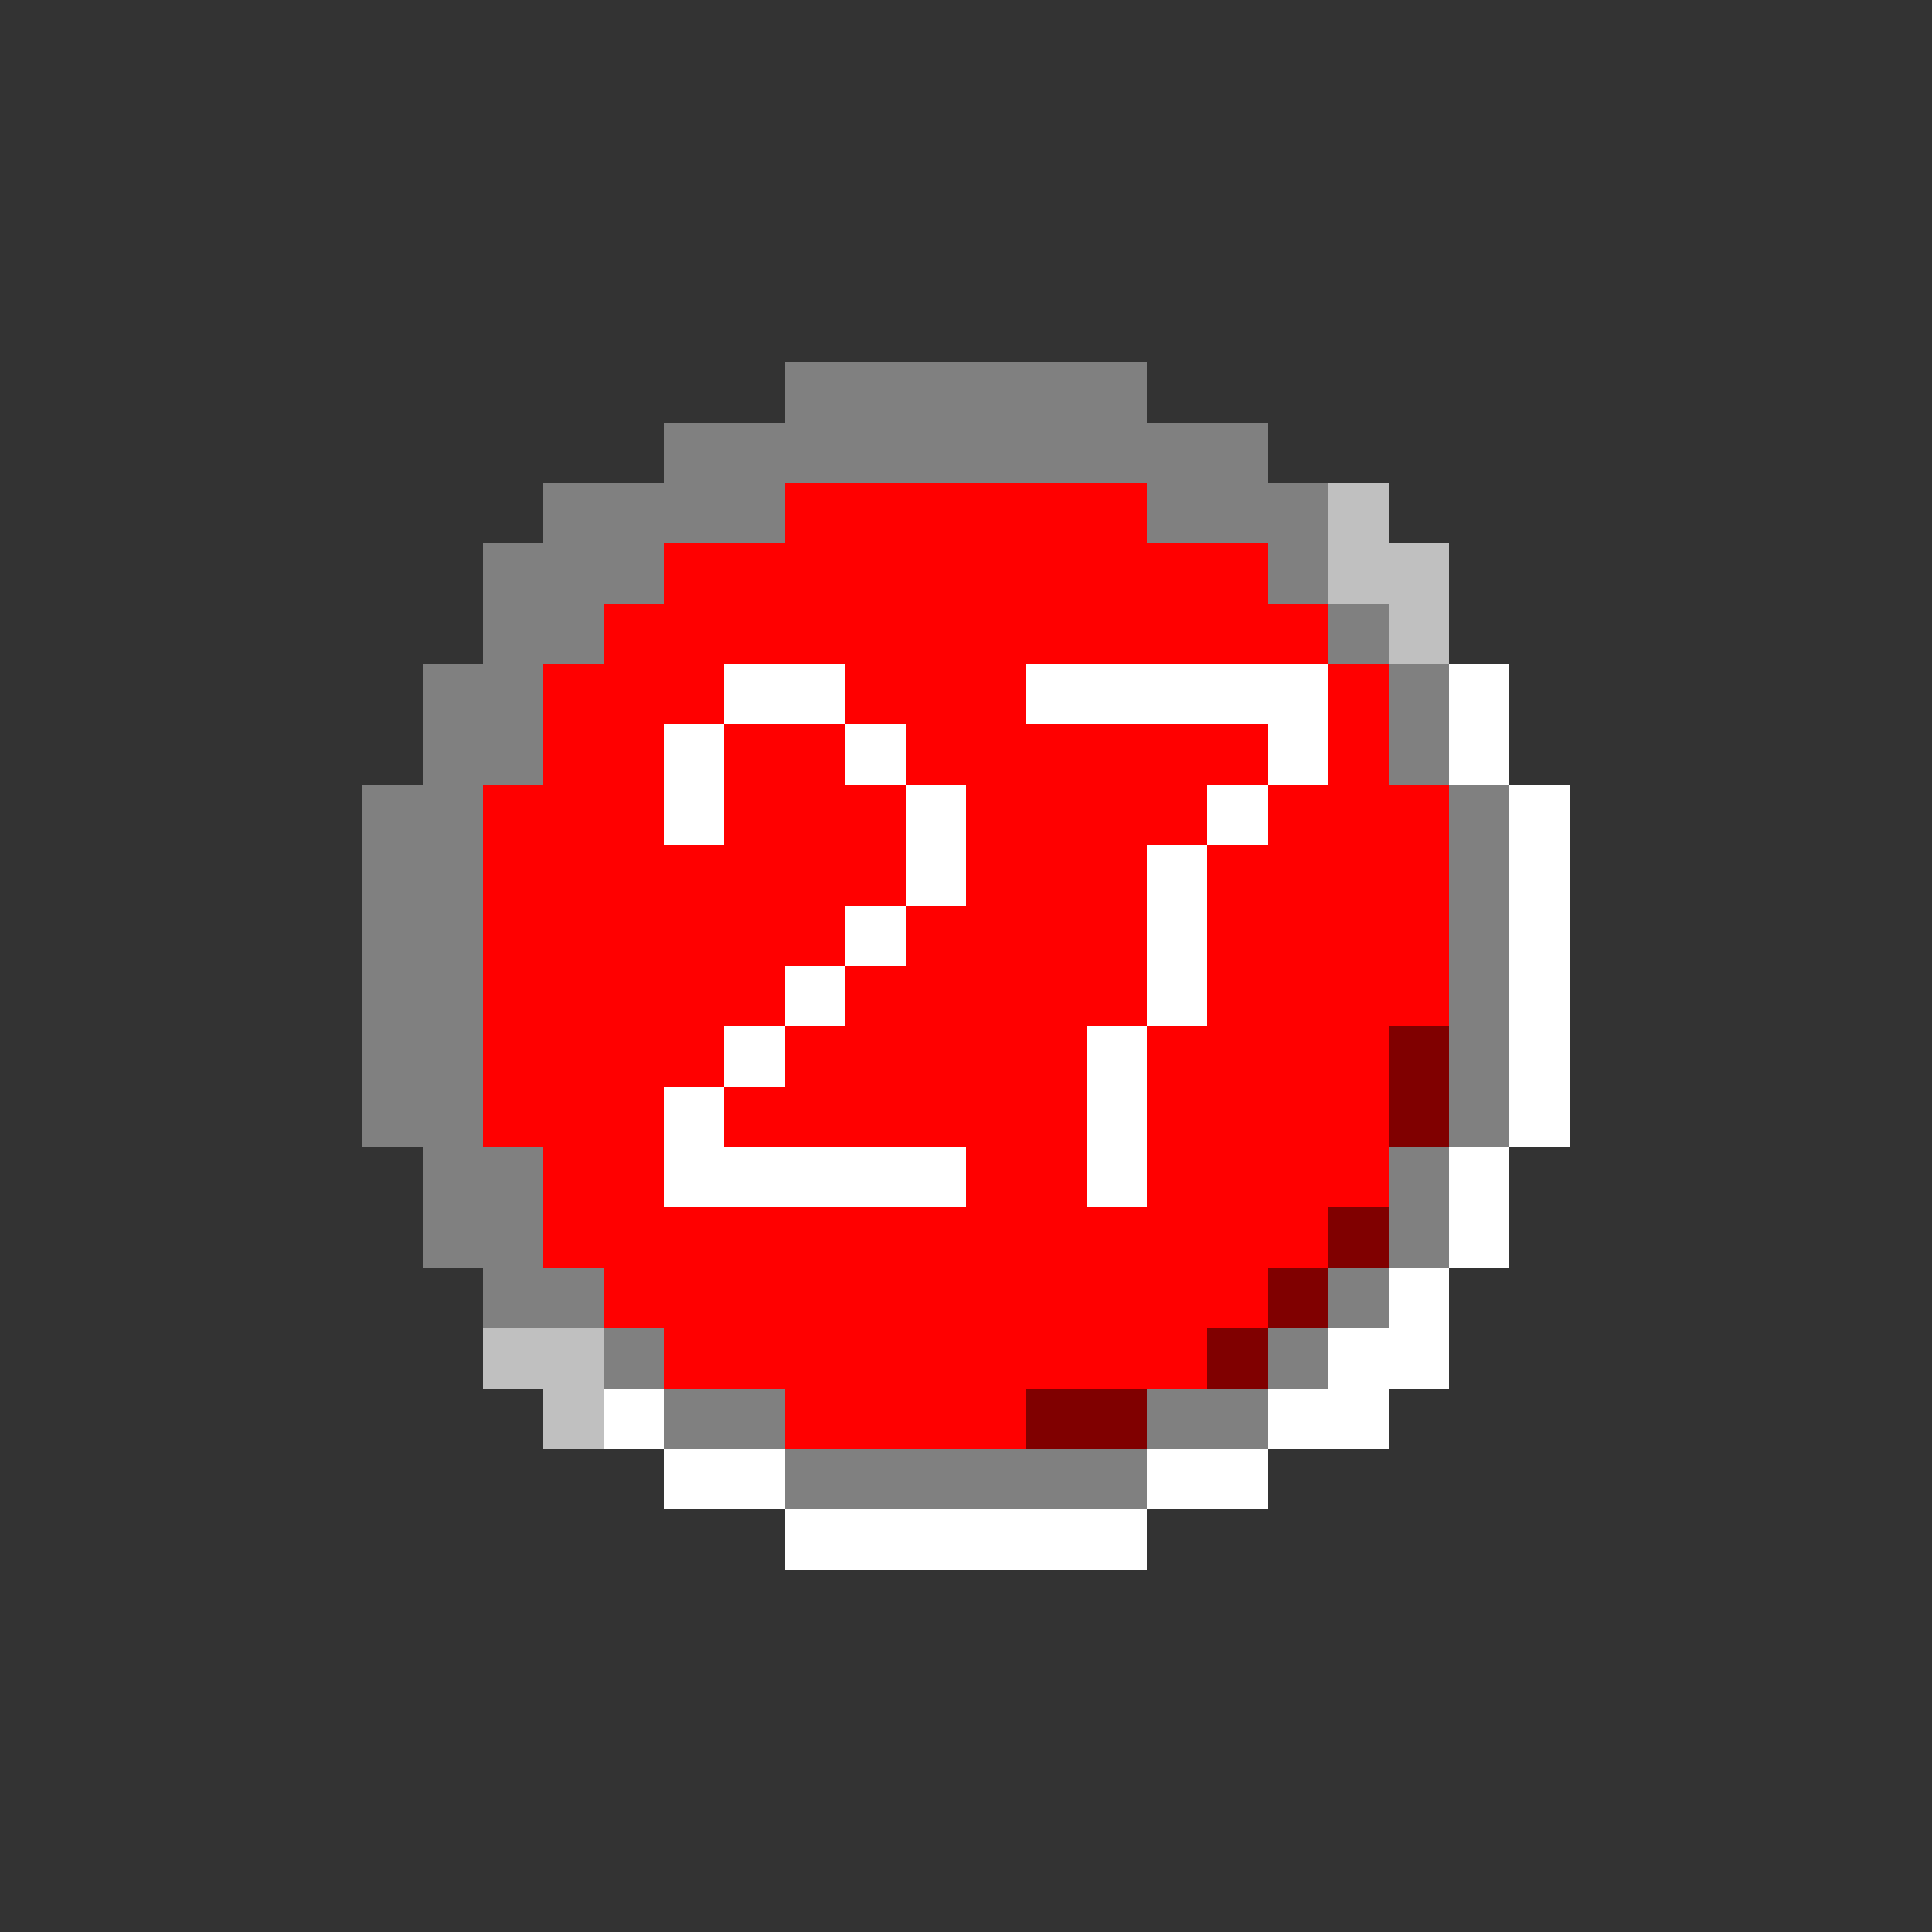 <svg xmlns="http://www.w3.org/2000/svg" shape-rendering="crispEdges" viewBox="0 -0.5 32 32"><rect x="0" y="-0.5" width="32" height="32" fill="#333333" stroke="none"/><path stroke="gray" d="M13 6h6m-8 1h10M9 8h4m6 0h3M8 9h3m10 0h1M8 10h2m12 0h1M7 11h2m14 0h1M7 12h2m14 0h1M6 13h2m16 0h1M6 14h2m16 0h1M6 15h2m16 0h1M6 16h2m16 0h1M6 17h2m16 0h1M6 18h2m16 0h1M7 19h2m14 0h1M7 20h2m14 0h1M8 21h2m12 0h1m-13 1h1m10 0h1m-11 1h2m6 0h2m-8 1h6"/><path stroke="red" d="M13 8h6m-8 1h10m-11 1h12M9 11h3m2 0h3m5 0h1M9 12h2m1 0h2m1 0h6m1 0h1M8 13h3m1 0h3m1 0h4m1 0h3M8 14h7m1 0h3m1 0h4M8 15h6m1 0h4m1 0h4M8 16h5m1 0h5m1 0h4M8 17h4m1 0h5m1 0h4M8 18h3m1 0h6m1 0h4M9 19h2m5 0h2m1 0h4M9 20h13m-12 1h11m-10 1h9m-7 1h4"/><path stroke="silver" d="M22 8h1m-1 1h2m-1 1h1M8 22h2m-1 1h1"/><path stroke="#fff" d="M12 11h2m3 0h5m2 0h1m-14 1h1m2 0h1m6 0h1m2 0h1m-14 1h1m3 0h1m4 0h1m4 0h1m-11 1h1m3 0h1m5 0h1m-12 1h1m4 0h1m5 0h1m-13 1h1m5 0h1m5 0h1m-14 1h1m5 0h1m6 0h1m-15 1h1m6 0h1m6 0h1m-15 1h5m2 0h1m5 0h1m-1 1h1m-2 1h1m-2 1h2m-14 1h1m10 0h2m-12 1h2m6 0h2m-8 1h6"/><path stroke="maroon" d="M23 17h1m-1 1h1m-2 2h1m-2 1h1m-2 1h1m-4 1h2"/></svg>